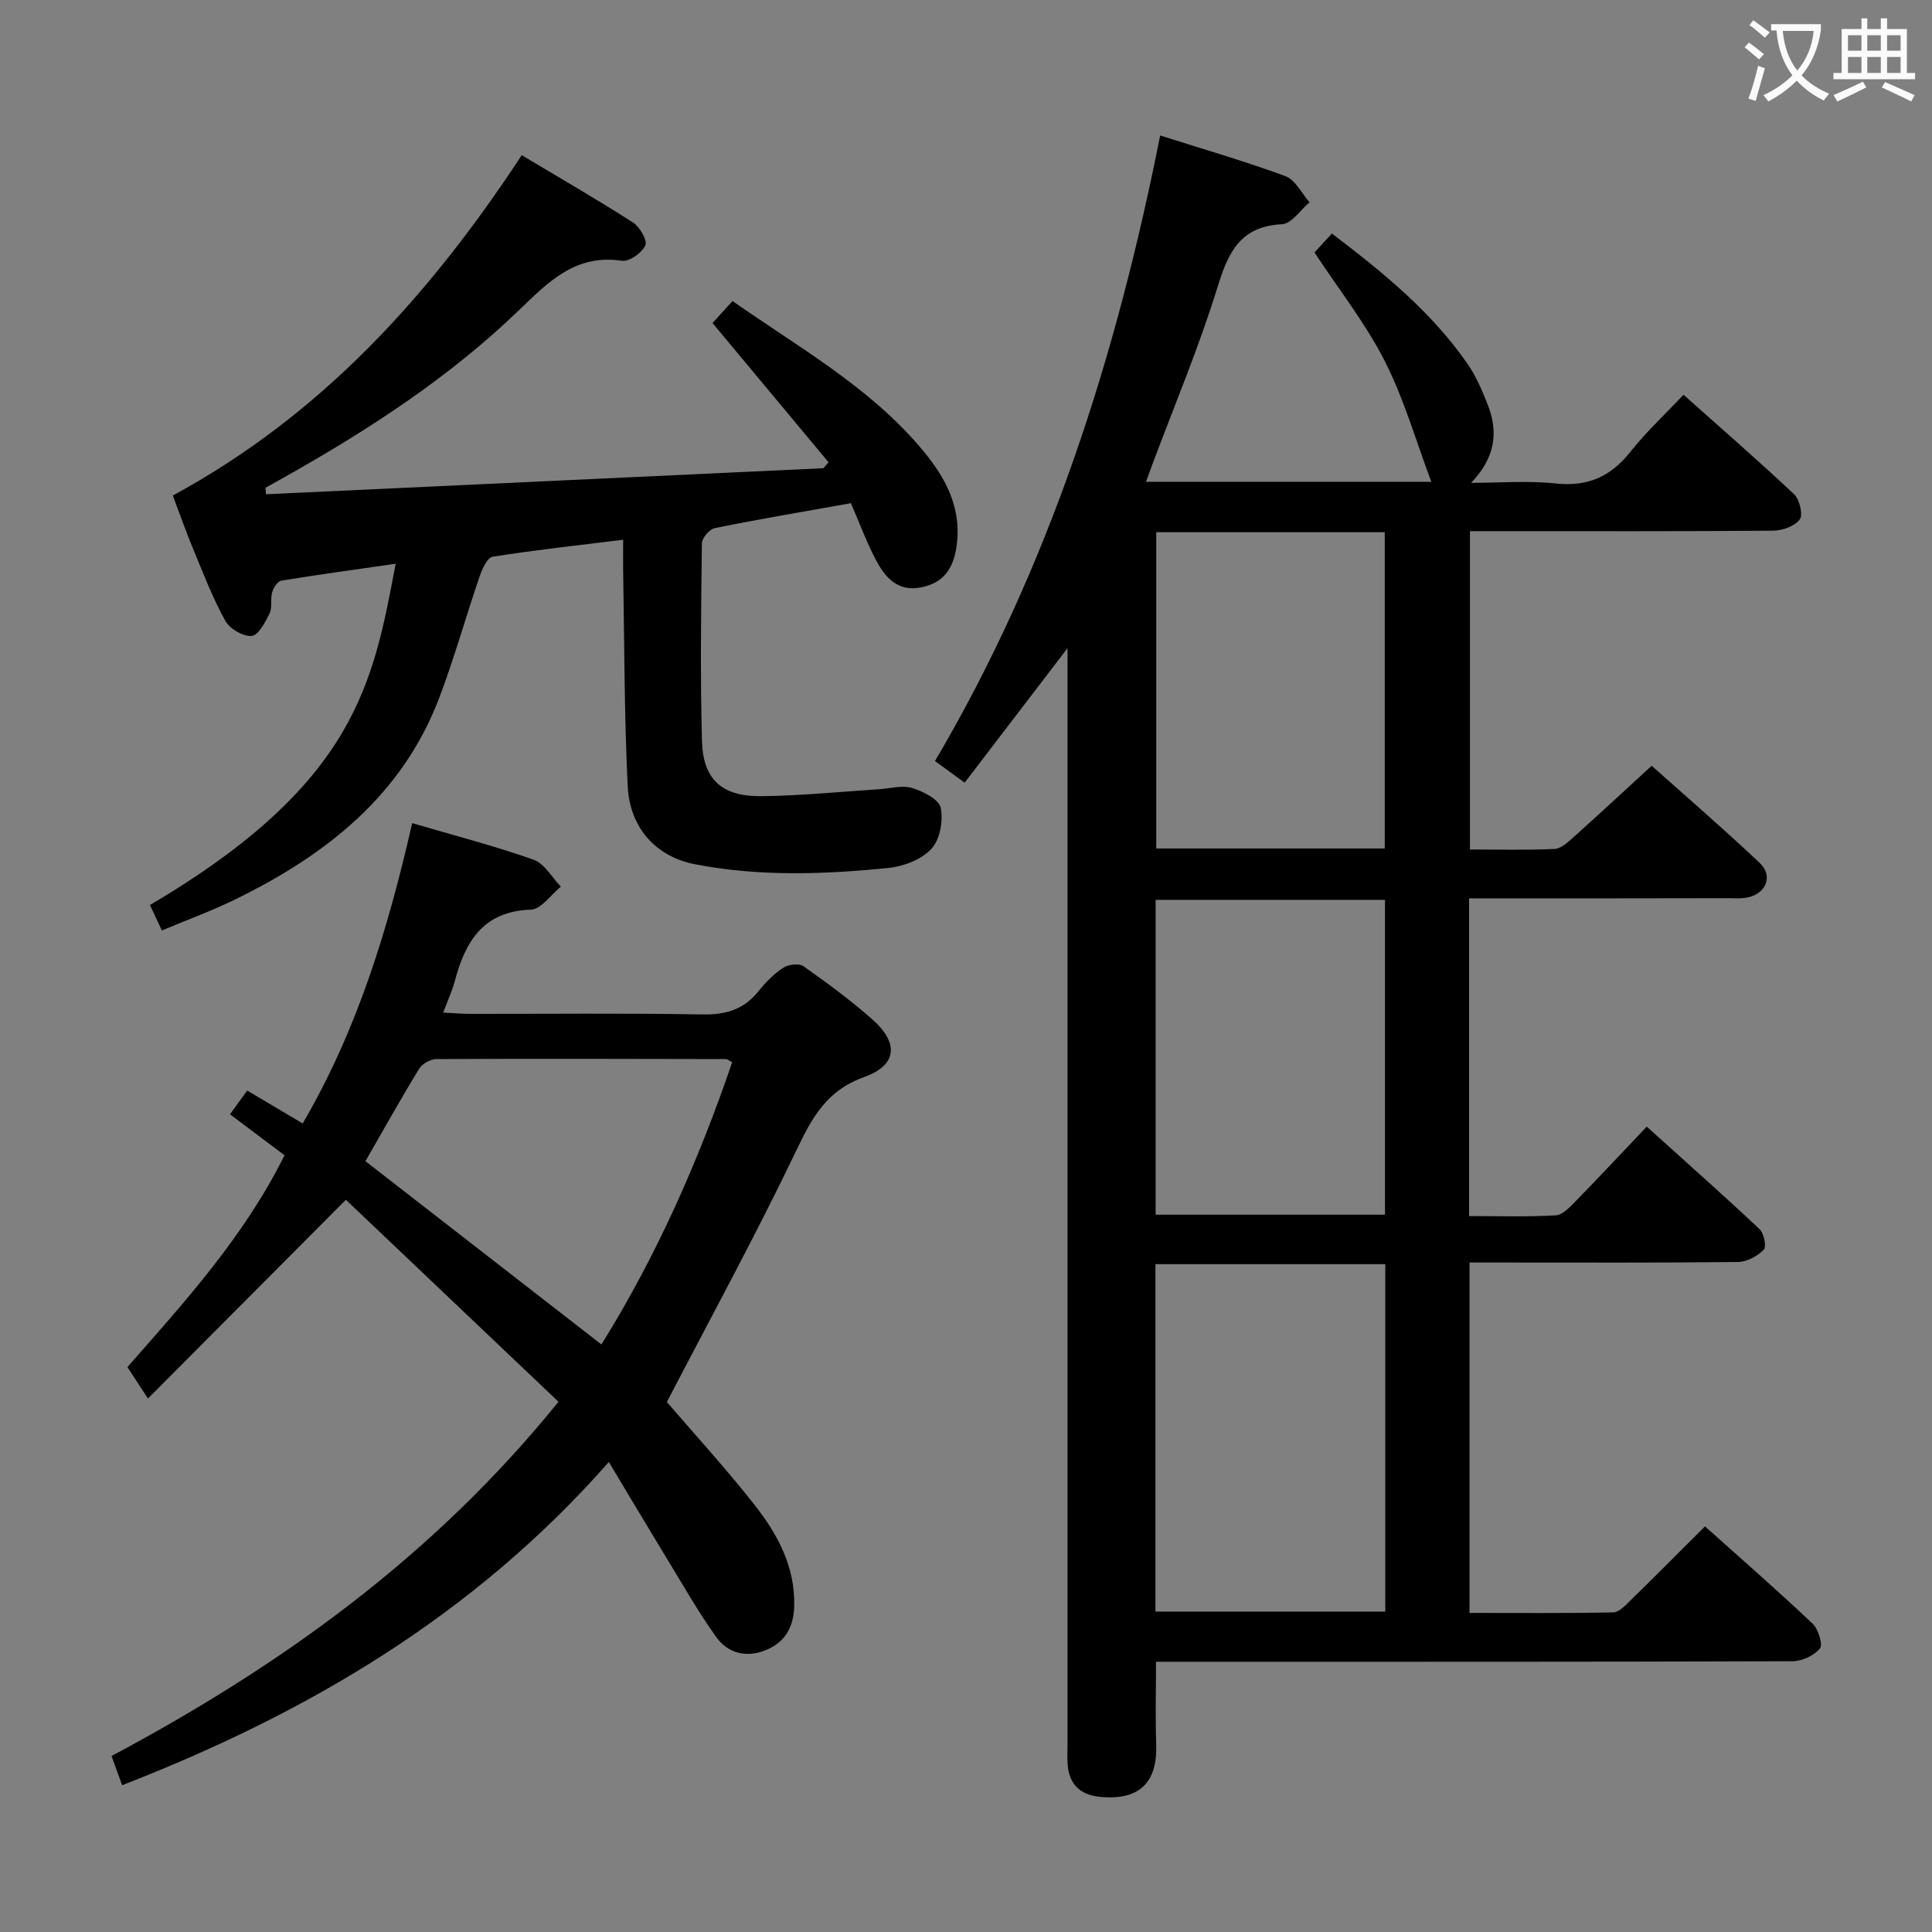 <svg enable-background="new 0 0 400 400" viewBox="0 0 400 400" xmlns="http://www.w3.org/2000/svg"><rect x="0" y="0" width="400" height="400" fill="#808080" stroke="none"/><g fill="#010000"><path d="m304.16 186v65.77c6.08 0 12.02.21 17.94-.15 1.49-.09 3.05-1.83 4.28-3.09 4.76-4.87 9.41-9.85 14.56-15.27 7.95 7.17 15.76 14.08 23.36 21.22.92.86 1.46 3.67.87 4.26-1.33 1.32-3.47 2.52-5.3 2.54-16.16.19-32.33.11-48.49.11-2.3 0-4.59 0-7.13 0v72.55c9.9 0 19.82.09 29.74-.11 1.21-.02 2.52-1.44 3.55-2.45 5.1-4.98 10.12-10.04 15.46-15.36 7.52 6.73 15.03 13.29 22.27 20.13 1.19 1.13 2.19 4.33 1.52 5.15-1.21 1.48-3.73 2.64-5.7 2.64-41.66.14-83.32.11-124.98.11-2.14 0-4.28 0-6.77 0 0 5.93-.15 11.53.04 17.11.27 7.98-3.55 11.64-11.61 10.86-4.07-.39-6.38-2.53-6.72-6.62-.12-1.49-.03-3-.03-4.5 0-73.49 0-146.98 0-220.47 0-1.76 0-3.51 0-6.24-7.46 9.76-14.28 18.67-21.3 27.85-2.12-1.54-3.83-2.79-6.14-4.47 23.66-40.13 37.53-83.72 46.62-129.52 8.77 2.79 17.47 5.3 25.94 8.42 2.05.76 3.35 3.55 4.99 5.41-1.89 1.59-3.72 4.44-5.69 4.54-8.57.43-11.1 5.68-13.34 12.94-3.86 12.51-8.97 24.63-13.56 36.91-.39 1.06-.78 2.12-1.27 3.48h59.07c-3.18-8.44-5.63-17.1-9.63-24.98-3.97-7.8-9.5-14.81-14.56-22.5.97-1.05 2.17-2.36 3.6-3.92 10.47 7.96 20.53 16.1 28.03 26.9 1.78 2.56 3.06 5.53 4.21 8.46 2.29 5.78 1.59 11.04-3.41 16.26 5.86 0 11.78-.49 17.58.13 6.64.71 11.39-1.48 15.44-6.61 3.19-4.03 7-7.56 10.95-11.76 7.73 6.89 15.47 13.61 22.92 20.62 1.13 1.07 1.87 4.25 1.14 5.21-1.06 1.4-3.6 2.3-5.52 2.31-19 .16-37.99.1-56.99.1-1.81 0-3.62 0-5.76 0v65.91c5.97 0 11.76.16 17.54-.12 1.38-.07 2.83-1.47 4.01-2.53 5.21-4.67 10.34-9.43 16.07-14.69 6.91 6.18 14.81 12.98 22.39 20.14 2.75 2.6 1.36 6.23-2.36 7.09-1.43.33-2.98.19-4.48.19-17.65.04-35.28.04-53.35.04zm-64.94 147.66h47.59c0-24.1 0-47.86 0-71.93-15.91 0-31.64 0-47.59 0zm.17-223.47v65.48h47.31c0-21.94 0-43.61 0-65.48-15.87 0-31.45 0-47.31 0zm-.13 141.3h47.49c0-21.9 0-43.46 0-65.19-15.96 0-31.66 0-47.49 0z"/><path d="m138.07 290.27c5.73 6.68 12.25 13.79 18.2 21.36 4.76 6.06 8.39 12.79 8.16 20.96-.12 4.31-1.92 7.42-5.83 9.03-3.98 1.64-7.87.74-10.31-2.68-3.75-5.25-6.95-10.89-10.31-16.4-3.86-6.34-7.65-12.72-11.93-19.85-27.96 31.8-62.38 51.99-100.76 66.92-.71-1.94-1.42-3.89-2.2-6.05 35.04-18.68 66.63-41.3 92.54-73.34-14.88-14.14-29.75-28.26-44.02-41.82-13.81 13.86-26.91 27.02-40.98 41.15-1.87-2.86-2.94-4.5-4.25-6.51 11.67-13.29 24.1-26.89 32.53-43.85-3.75-2.82-7.31-5.49-11.29-8.49 1.24-1.71 2.34-3.23 3.56-4.91 3.94 2.34 7.6 4.51 11.49 6.81 11.34-19.41 17.67-40.28 22.67-62.18 8.67 2.55 17.03 4.71 25.13 7.57 2.26.8 3.79 3.66 5.65 5.58-2.06 1.66-4.08 4.69-6.2 4.76-9.88.33-13.56 6.56-15.75 14.76-.55 2.05-1.45 3.99-2.41 6.56 2.14.1 3.87.26 5.6.26 15.99.02 31.99-.17 47.98.12 4.89.09 8.69-1 11.75-4.87 1.44-1.81 3.14-3.53 5.06-4.79 1.06-.69 3.26-.98 4.17-.34 4.89 3.45 9.74 7.01 14.23 10.97 5.6 4.94 5.26 9.53-1.7 12.02-7.74 2.78-10.72 8.37-13.97 15.15-8.37 17.5-17.68 34.53-26.81 52.1zm-13.55-11.91c11.49-18.48 20.12-38.07 27.07-58.44-.71-.37-.99-.65-1.27-.65-19.99-.04-39.99-.1-59.98 0-1.21.01-2.92.96-3.55 1.99-3.88 6.35-7.51 12.86-11.13 19.15 16.12 12.51 32.13 24.95 48.86 37.95z"/><path d="m35.78 102.59c30.78-16.69 53.14-41.39 72.24-70.46 7.79 4.66 15.54 9.13 23.06 13.95 1.39.89 3 3.72 2.53 4.74-.72 1.54-3.33 3.4-4.85 3.17-9.56-1.43-15.14 4.28-21.25 10.17-14.45 13.95-31.19 24.84-48.65 34.65-1.3.73-2.6 1.45-3.9 2.18.04.45.08.89.12 1.34 38.47-1.8 76.94-3.6 115.4-5.39.35-.41.71-.82 1.06-1.23-7.9-9.48-15.8-18.96-24.02-28.83 1.07-1.18 2.48-2.73 4.14-4.55 13.55 9.49 27.88 17.5 38.68 30.06 4.86 5.65 8.62 11.83 7.81 19.82-.48 4.74-2.19 8.31-7.32 9.38-4.9 1.02-7.53-1.96-9.45-5.6-1.99-3.78-3.48-7.83-5.21-11.81-9.6 1.71-18.9 3.28-28.15 5.15-1.11.22-2.68 2.04-2.7 3.14-.17 13.66-.36 27.34.02 40.99.22 7.92 4.12 11.44 12.19 11.38 8.13-.07 16.25-.92 24.37-1.43 2.32-.15 4.82-.89 6.91-.27 2.29.68 5.58 2.34 5.95 4.1.56 2.66-.15 6.58-1.91 8.49-2.04 2.2-5.72 3.64-8.84 3.96-13.4 1.36-26.87 1.83-40.19-.77-8.01-1.57-13.44-7.52-13.86-16.16-.72-14.79-.68-29.61-.94-44.42-.04-1.96 0-3.92 0-6.59-9.39 1.16-18.25 2.12-27.04 3.52-1.1.18-2.16 2.56-2.69 4.1-2.85 8.32-5.21 16.83-8.33 25.05-7.68 20.27-23.46 32.59-42.19 41.76-4.87 2.39-10 4.25-15.26 6.46-1-2.14-1.74-3.72-2.46-5.27 42.82-25.24 46.2-46.09 50.87-70.65-8.07 1.16-15.89 2.22-23.67 3.5-.77.13-1.64 1.46-1.9 2.4-.41 1.41.07 3.16-.55 4.41-.89 1.81-2.33 4.54-3.7 4.64-1.79.13-4.54-1.48-5.45-3.13-2.57-4.63-4.49-9.63-6.52-14.54-1.55-3.68-2.85-7.44-4.35-11.41z"/></g><path d="m362.1 8.8c1.1.8 2.1 1.6 3.1 2.4l-1 1.1c-1.3-1.1-2.3-2-3-2.5zm1.9 4.8c.5.2.9.4 1.4.5-.6 2.3-1.3 4.5-1.9 6.8l-1.5-.5c.8-2.1 1.4-4.3 2-6.8zm-1-9.4c1.3.9 2.4 1.8 3.4 2.5l-1 1.1c-1.4-1.2-2.4-2.1-3.2-2.6zm3.7 2.2v-1.4h10.3v1.2c-.5 3.6-1.8 6.8-4 9.4 1.5 1.6 3.4 2.8 5.7 3.8-.3.4-.7.8-1.1 1.4-2.3-1.1-4.1-2.5-5.6-4.1-1.6 1.6-3.6 3.1-5.9 4.3-.3-.5-.7-.9-1-1.3 2.4-1.1 4.4-2.5 6-4.1-1.9-2.5-3-5.6-3.3-9.3h-1.1zm8.8 0h-6.4c.3 3.3 1.3 6 3 8.2 2-2.3 3.1-5.1 3.4-8.2z" fill="#fbfafa"/><path d="m385.3 3.8h1.3v2.2h2.8v-2.2h1.3v2.2h4.1v9.1h1.7v1.3h-16.9v-1.3h1.7v-9.1h4.1v-2.2zm.4 13.1.7 1.2c-1.8.9-3.8 1.9-6 2.9-.2-.4-.5-.8-.8-1.3 2.3-1 4.3-1.9 6.1-2.8zm-3.1-6.4h2.8v-3.2h-2.8zm0 4.6h2.8v-3.3h-2.8zm4-4.6h2.8v-3.2h-2.8zm0 4.6h2.8v-3.3h-2.8zm3.7 1.9c2.1.9 4.1 1.8 6.1 2.7l-.7 1.3c-2.2-1.1-4.2-2-6.1-2.9zm3.2-9.7h-2.8v3.2h2.8zm-2.8 7.8h2.8v-3.3h-2.8z" fill="#fbfafa"/></svg>